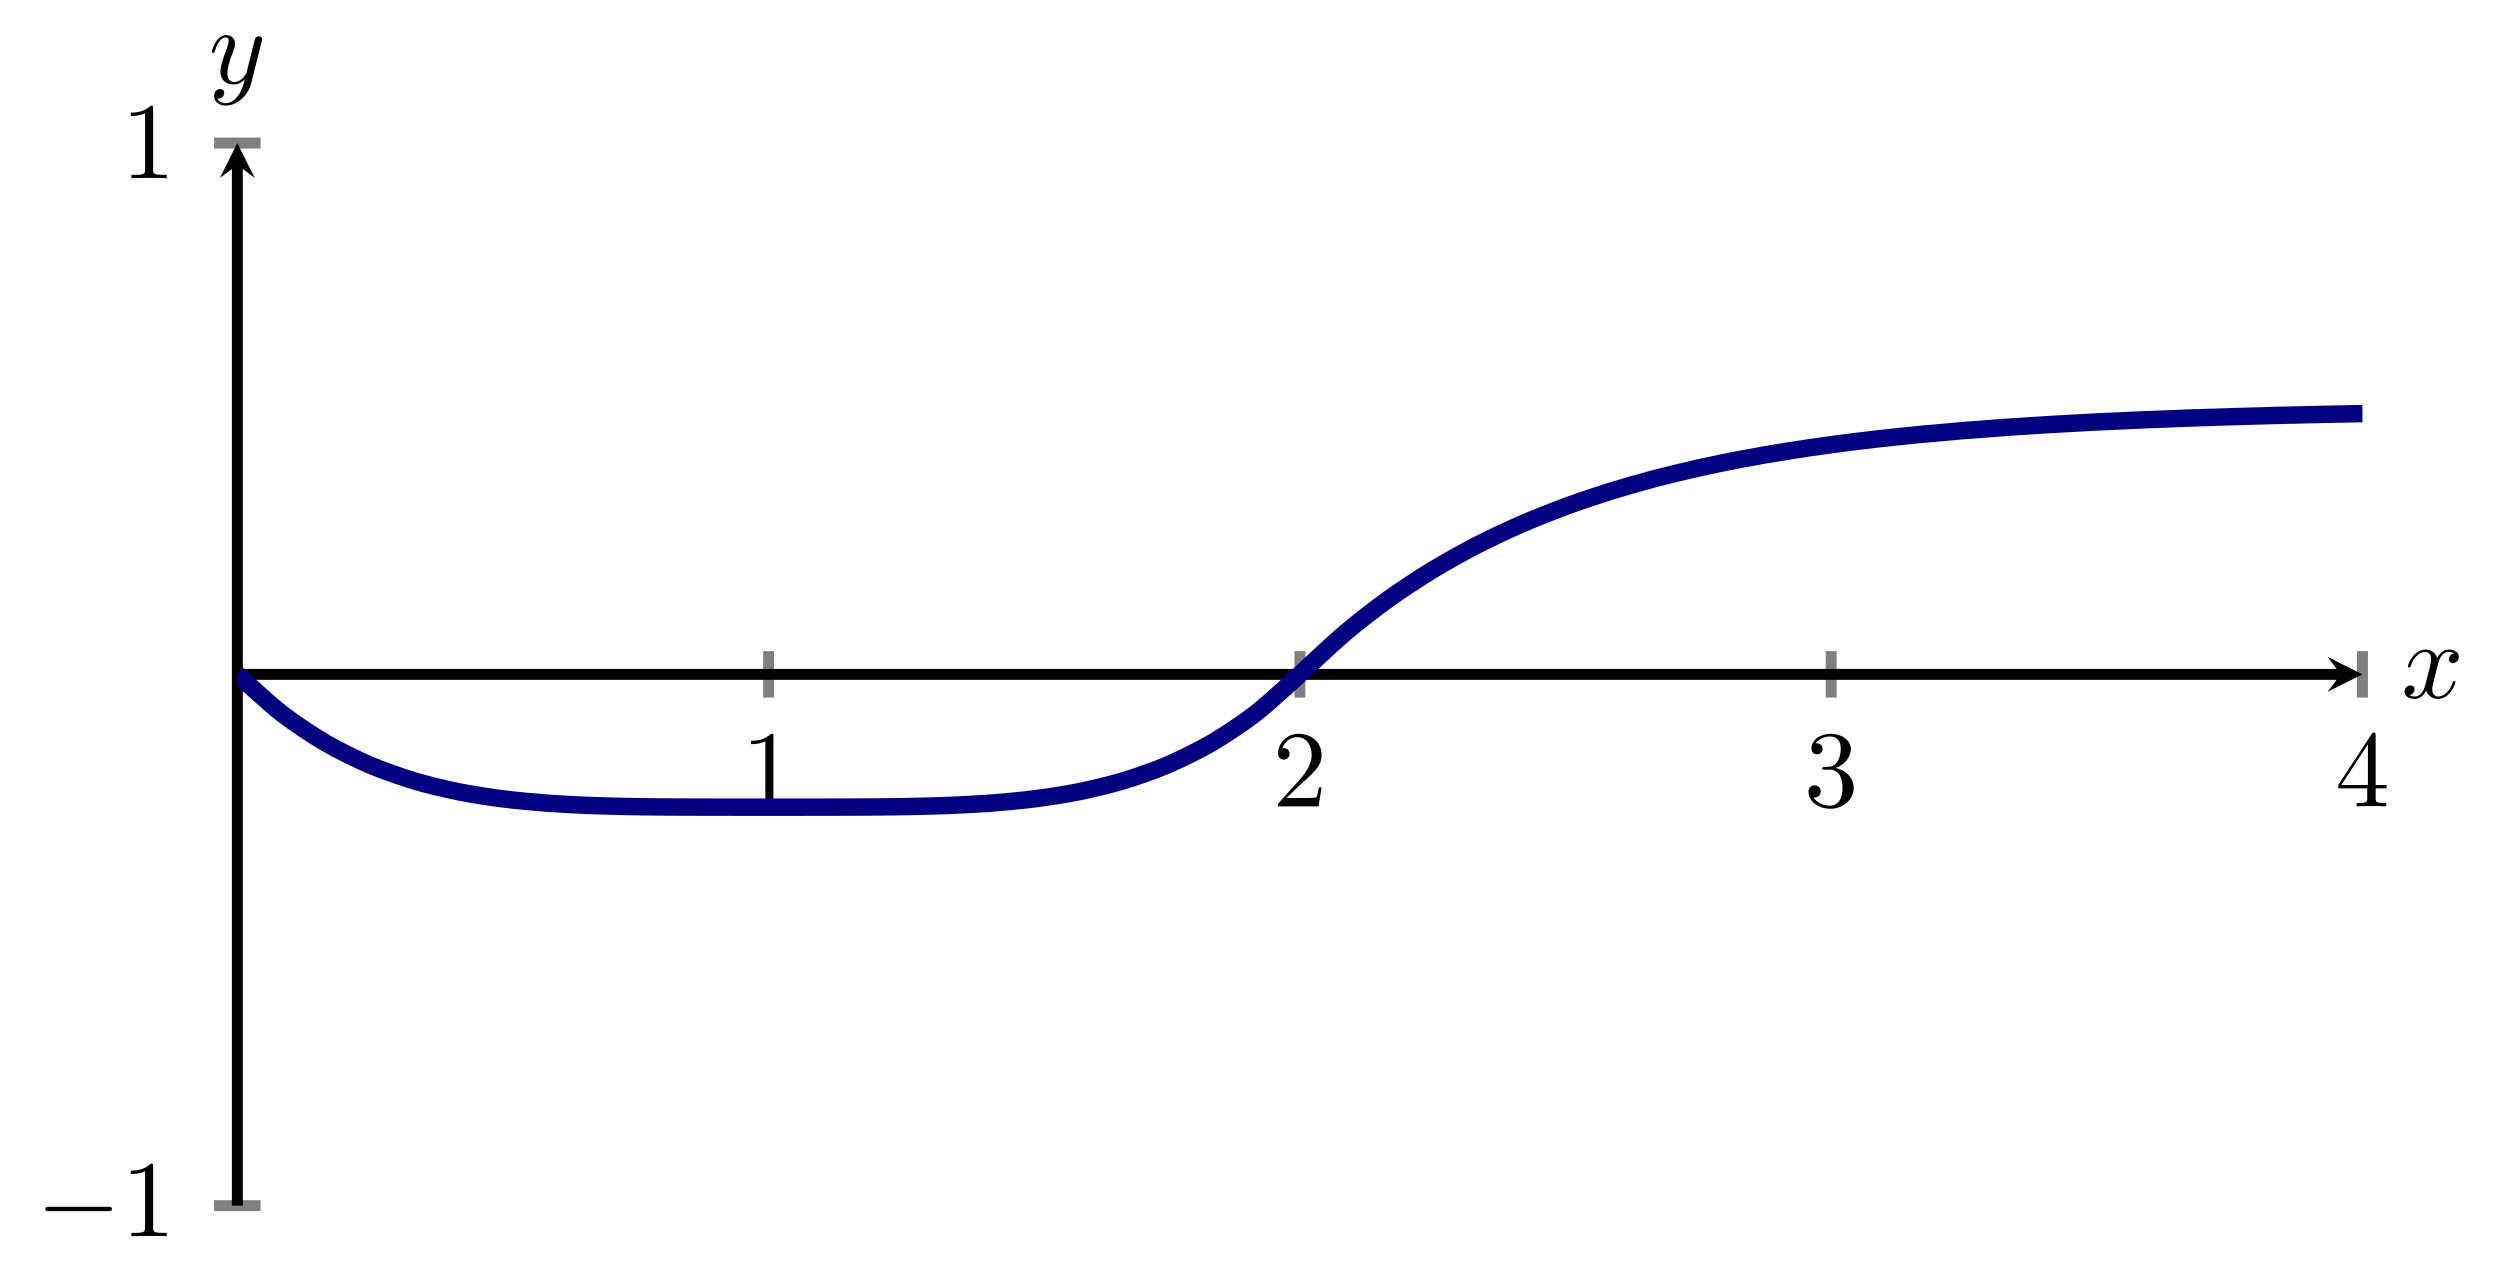 <?xml version="1.0" encoding="UTF-8" standalone="no"?>
<!DOCTYPE svg PUBLIC "-//W3C//DTD SVG 1.1//EN" "http://www.w3.org/Graphics/SVG/1.1/DTD/svg11.dtd">
<svg xmlns="http://www.w3.org/2000/svg" xmlns:xlink="http://www.w3.org/1999/xlink" version="1.1" width="228.537pt" height="117.16pt" viewBox="0 0 228.537 117.16">
<path transform="matrix(1,0,0,-1,21.696,110.214)" stroke-width="1" stroke-linecap="butt" stroke-miterlimit="10" stroke-linejoin="miter" fill="none" stroke="#808080" d="M 48.567 46.441 L 48.567 50.693 M 97.135 46.441 L 97.135 50.693 M 145.702 46.441 L 145.702 50.693 M 194.269 46.441 L 194.269 50.693 "/>
<path transform="matrix(1,0,0,-1,21.696,110.214)" stroke-width="1" stroke-linecap="butt" stroke-miterlimit="10" stroke-linejoin="miter" fill="none" stroke="#808080" d="M -2.126 0 L 2.126 0 M -2.126 97.135 L 2.126 97.135 "/>
<path transform="matrix(1,0,0,-1,21.696,110.214)" stroke-width="1" stroke-linecap="butt" stroke-miterlimit="10" stroke-linejoin="miter" fill="none" stroke="#000000" d="M 0 48.567 L 192.277 48.567 "/>
<path transform="matrix(1,0,0,-1,213.973,61.647)" d="M 1.993 0 L -1.196 1.594 L 0 0 L -1.196 -1.594 "/>
<path transform="matrix(1,0,0,-1,21.696,110.214)" stroke-width="1" stroke-linecap="butt" stroke-miterlimit="10" stroke-linejoin="miter" fill="none" stroke="#000000" d="M 0 0 L 0 95.142 "/>
<path transform="matrix(0,-1,-1,-0,21.696,15.072)" d="M 1.993 0 L -1.196 1.594 L 0 0 L -1.196 -1.594 "/>
<symbol id="font_0_1">
<path d="M .205 .64 C .205 .664 .205 .666 .182 .666 C .12 .602 .032 .602 0 .602 L 0 .571 C .02 .571 .079 .571 .131 .597 L .131 .079 C .131 .043 .128 .031 .038 .031 L .006 .031 L .006 0 C .041 .003 .128 .003 .168 .003 C .208 .003 .295 .003 .33 0 L .33 .031 L .298 .031 C .208 .031 .205 .042 .205 .079 L .205 .64 Z "/>
</symbol>
<use xlink:href="#font_0_1" transform="matrix(9.963,0,0,-9.963,68.659,73.714)"/>
<symbol id="font_0_2">
<path d="M .077 .077 L .183 .18 C .339 .318 .399 .372 .399 .472 C .399 .586 .309 .666 .187 .666 C .074 .666 0 .574 0 .485 C 0 .429 .05 .429 .053 .429 C .07 .429 .105 .441 .105 .482 C .105 .508 .087 .534 .052 .534 C .044 .534 .042 .534 .039 .533 C .062 .598 .116 .635 .174 .635 C .265 .635 .308 .554 .308 .472 C .308 .392 .258 .313 .203 .251 L .011 .037 C 0 .026 0 .024 0 0 L .371 0 L .399 .174 L .374 .174 C .369 .144 .362 .1 .352 .085 C .345 .077 .279 .077 .257 .077 L .077 .077 Z "/>
</symbol>
<use xlink:href="#font_0_2" transform="matrix(9.963,0,0,-9.963,116.837,73.714)"/>
<symbol id="font_0_3">
<path d="M .248 .374 C .33 .401 .388 .471 .388 .55 C .388 .632 .3 .688 .204 .688 C .103 .688 .027 .628 .027 .552 C .027 .519 .049 .5 .078 .5 C .109 .5 .129 .522 .129 .551 C .129 .601 .082 .601 .067 .601 C .098 .65 .164 .663 .2 .663 C .241 .663 .296 .641 .296 .551 C .296 .539 .294 .481 .268 .437 C .238 .389 .204 .386 .179 .385 C .171 .384 .147 .382 .14 .382 C .132 .381 .125 .38 .125 .37 C .125 .359 .132 .359 .149 .359 L .193 .359 C .275 .359 .312 .291 .312 .193 C .312 .057 .243 .028 .199 .028 C .156 .028 .081 .045 .046 .104 C .081 .099 .112 .121 .112 .159 C .112 .195 .085 .215 .056 .215 C .032 .215 0 .201 0 .157 C 0 .066 .093 0 .202 0 C .324 0 .415 .091 .415 .193 C .415 .275 .352 .353 .248 .374 Z "/>
</symbol>
<use xlink:href="#font_0_3" transform="matrix(9.963,0,0,-9.963,165.324,73.933)"/>
<symbol id="font_0_4">
<path d="M .266 .165 L .266 .078 C .266 .042 .264 .031 .19 .031 L .169 .031 L .169 0 C .21 .003 .262 .003 .304 .003 C .346 .003 .399 .003 .44 0 L .44 .031 L .419 .031 C .345 .031 .343 .042 .343 .078 L .343 .165 L .443 .165 L .443 .196 L .343 .196 L .343 .651 C .343 .671 .343 .677 .327 .677 C .318 .677 .315 .677 .307 .665 L 0 .196 L 0 .165 L .266 .165 M .272 .196 L .028 .196 L .272 .569 L .272 .196 Z "/>
</symbol>
<use xlink:href="#font_0_4" transform="matrix(9.963,0,0,-9.963,213.751,73.714)"/>
<symbol id="font_1_1">
<path d="M .576 0 C .593 0 .611 0 .611 .02 C .611 .04 .593 .04 .576 .04 L .035 .04 C .018 .04 0 .04 0 .02 C 0 0 .018 0 .035 0 L .576 0 Z "/>
</symbol>
<use xlink:href="#font_1_1" transform="matrix(9.963,0,0,-9.963,4.148,110.718)"/>
<use xlink:href="#font_0_1" transform="matrix(9.963,0,0,-9.963,11.956,113.009)"/>
<use xlink:href="#font_0_1" transform="matrix(9.963,0,0,-9.963,11.956,16.291)"/>
<clipPath id="cp2">
<path transform="matrix(1,0,0,-1,21.696,110.214)" d="M 0 0 L 194.269 0 L 194.269 97.135 L 0 97.135 Z "/>
</clipPath>
<g clip-path="url(#cp2)">
<path transform="matrix(1,0,0,-1,21.696,110.214)" stroke-width="1.594" stroke-linecap="butt" stroke-miterlimit="10" stroke-linejoin="miter" fill="none" stroke="#000080" d="M 0 48.567 C 0 48.567 2.924 45.871 4.047 44.998 C 5.17 44.126 6.971 42.937 8.095 42.281 C 9.218 41.624 11.019 40.747 12.142 40.267 C 13.265 39.788 15.066 39.162 16.189 38.824 C 17.312 38.486 19.113 38.059 20.236 37.831 C 21.359 37.604 23.16 37.329 24.284 37.184 C 25.407 37.04 27.208 36.876 28.331 36.791 C 29.454 36.707 31.255 36.62 32.378 36.575 C 33.501 36.531 35.302 36.492 36.425 36.473 C 37.548 36.453 39.349 36.441 40.473 36.435 C 41.596 36.428 43.397 36.427 44.52 36.426 C 45.643 36.425 47.444 36.425 48.567 36.425 C 49.69 36.425 51.491 36.425 52.614 36.426 C 53.737 36.427 55.538 36.428 56.662 36.435 C 57.785 36.441 59.586 36.453 60.709 36.473 C 61.832 36.492 63.633 36.531 64.756 36.575 C 65.879 36.62 67.68 36.707 68.803 36.791 C 69.926 36.876 71.728 37.04 72.851 37.184 C 73.974 37.329 75.775 37.604 76.898 37.831 C 78.021 38.059 79.822 38.486 80.945 38.824 C 82.068 39.162 83.869 39.787 84.992 40.267 C 86.115 40.747 87.917 41.624 89.04 42.281 C 90.163 42.937 91.964 44.126 93.087 44.998 C 94.21 45.87 97.134 48.567 97.134 48.567 "/>
<path transform="matrix(1,0,0,-1,21.696,110.214)" stroke-width="1.594" stroke-linecap="butt" stroke-miterlimit="10" stroke-linejoin="miter" fill="none" stroke="#000080" d="M 97.135 48.567 C 97.135 48.567 100.059 51.335 101.182 52.29 C 102.305 53.245 104.106 54.639 105.229 55.448 C 106.352 56.257 108.153 57.435 109.276 58.119 C 110.399 58.804 112.2 59.801 113.324 60.381 C 114.447 60.96 116.248 61.804 117.371 62.295 C 118.494 62.785 120.295 63.5 121.418 63.915 C 122.541 64.33 124.342 64.936 125.465 65.288 C 126.588 65.639 128.389 66.151 129.513 66.448 C 130.636 66.746 132.437 67.18 133.56 67.432 C 134.683 67.684 136.484 68.05 137.607 68.263 C 138.73 68.476 140.531 68.787 141.654 68.967 C 142.777 69.148 144.579 69.412 145.702 69.565 C 146.825 69.718 148.626 69.941 149.749 70.07 C 150.872 70.199 152.673 70.387 153.796 70.496 C 154.919 70.605 156.72 70.765 157.843 70.857 C 158.966 70.95 160.768 71.085 161.891 71.163 C 163.014 71.242 164.815 71.356 165.938 71.422 C 167.061 71.489 168.862 71.586 169.985 71.642 C 171.108 71.698 172.909 71.78 174.032 71.827 C 175.155 71.875 176.957 71.944 178.08 71.984 C 179.203 72.025 181.004 72.083 182.127 72.118 C 183.25 72.152 185.051 72.201 186.174 72.23 C 187.297 72.259 189.098 72.301 190.221 72.325 C 191.345 72.35 194.269 72.406 194.269 72.406 "/>
</g>
<symbol id="font_3_1">
<path d="M .305 .313 C .311 .339 .334 .431 .404 .431 C .409 .431 .433 .431 .454 .418 C .426 .413 .406 .388 .406 .364 C .406 .348 .417 .329 .444 .329 C .466 .329 .498 .347 .498 .387 C .498 .439 .439 .453 .405 .453 C .347 .453 .312 .4 .3 .377 C .275 .443 .221 .453 .192 .453 C .088 .453 .031 .324 .031 .299 C .031 .289 .041 .289 .043 .289 C .051 .289 .054 .291 .056 .3 C .09 .406 .156 .431 .19 .431 C .209 .431 .244 .422 .244 .364 C .244 .333 .227 .266 .19 .126 C .174 .064 .139 .022 .095 .022 C .089 .022 .066 .022 .045 .035 C .07 .04 .092 .061 .092 .089 C .092 .116 .07 .124 .055 .124 C .025 .124 0 .098 0 .066 C 0 .02 .05 0 .094 0 C .16 0 .196 .07 .199 .076 C .211 .039 .247 0 .307 0 C .41 0 .467 .129 .467 .154 C .467 .164 .458 .164 .455 .164 C .446 .164 .444 .16 .442 .153 C .409 .046 .341 .022 .309 .022 C .27 .022 .254 .054 .254 .088 C .254 .11 .26 .132 .271 .176 L .305 .313 Z "/>
</symbol>
<use xlink:href="#font_3_1" transform="matrix(9.963,0,0,-9.963,219.811,63.892)"/>
<symbol id="font_3_2">
<path d="M .457 .586 C .461 .6 .461 .602 .461 .609 C .461 .627 .447 .636 .432 .636 C .422 .636 .406 .63 .397 .615 C .395 .61 .387 .579 .383 .561 C .376 .535 .369 .508 .363 .481 L .318 .301 C .314 .286 .271 .216 .205 .216 C .154 .216 .143 .26 .143 .297 C .143 .343 .16 .405 .194 .493 C .21 .534 .214 .545 .214 .565 C .214 .61 .182 .647 .132 .647 C .037 .647 0 .502 0 .493 C 0 .483 .01 .483 .012 .483 C .022 .483 .023 .485 .028 .501 C .055 .595 .095 .625 .129 .625 C .137 .625 .154 .625 .154 .593 C .154 .568 .144 .542 .137 .523 C .097 .417 .079 .36 .079 .313 C .079 .224 .142 .194 .201 .194 C .24 .194 .274 .211 .302 .239 C .289 .187 .277 .138 .237 .085 C .211 .051 .173 .022 .127 .022 C .113 .022 .068 .025 .051 .064 C .067 .064 .08 .064 .094 .076 C .104 .085 .114 .098 .114 .117 C .114 .148 .087 .152 .077 .152 C .054 .152 .021 .136 .021 .087 C .021 .037 .065 0 .127 0 C .23 0 .333 .091 .361 .204 L .457 .586 Z "/>
</symbol>
<use xlink:href="#font_3_2" transform="matrix(9.963,0,0,-9.963,19.364,9.652)"/>
</svg>

